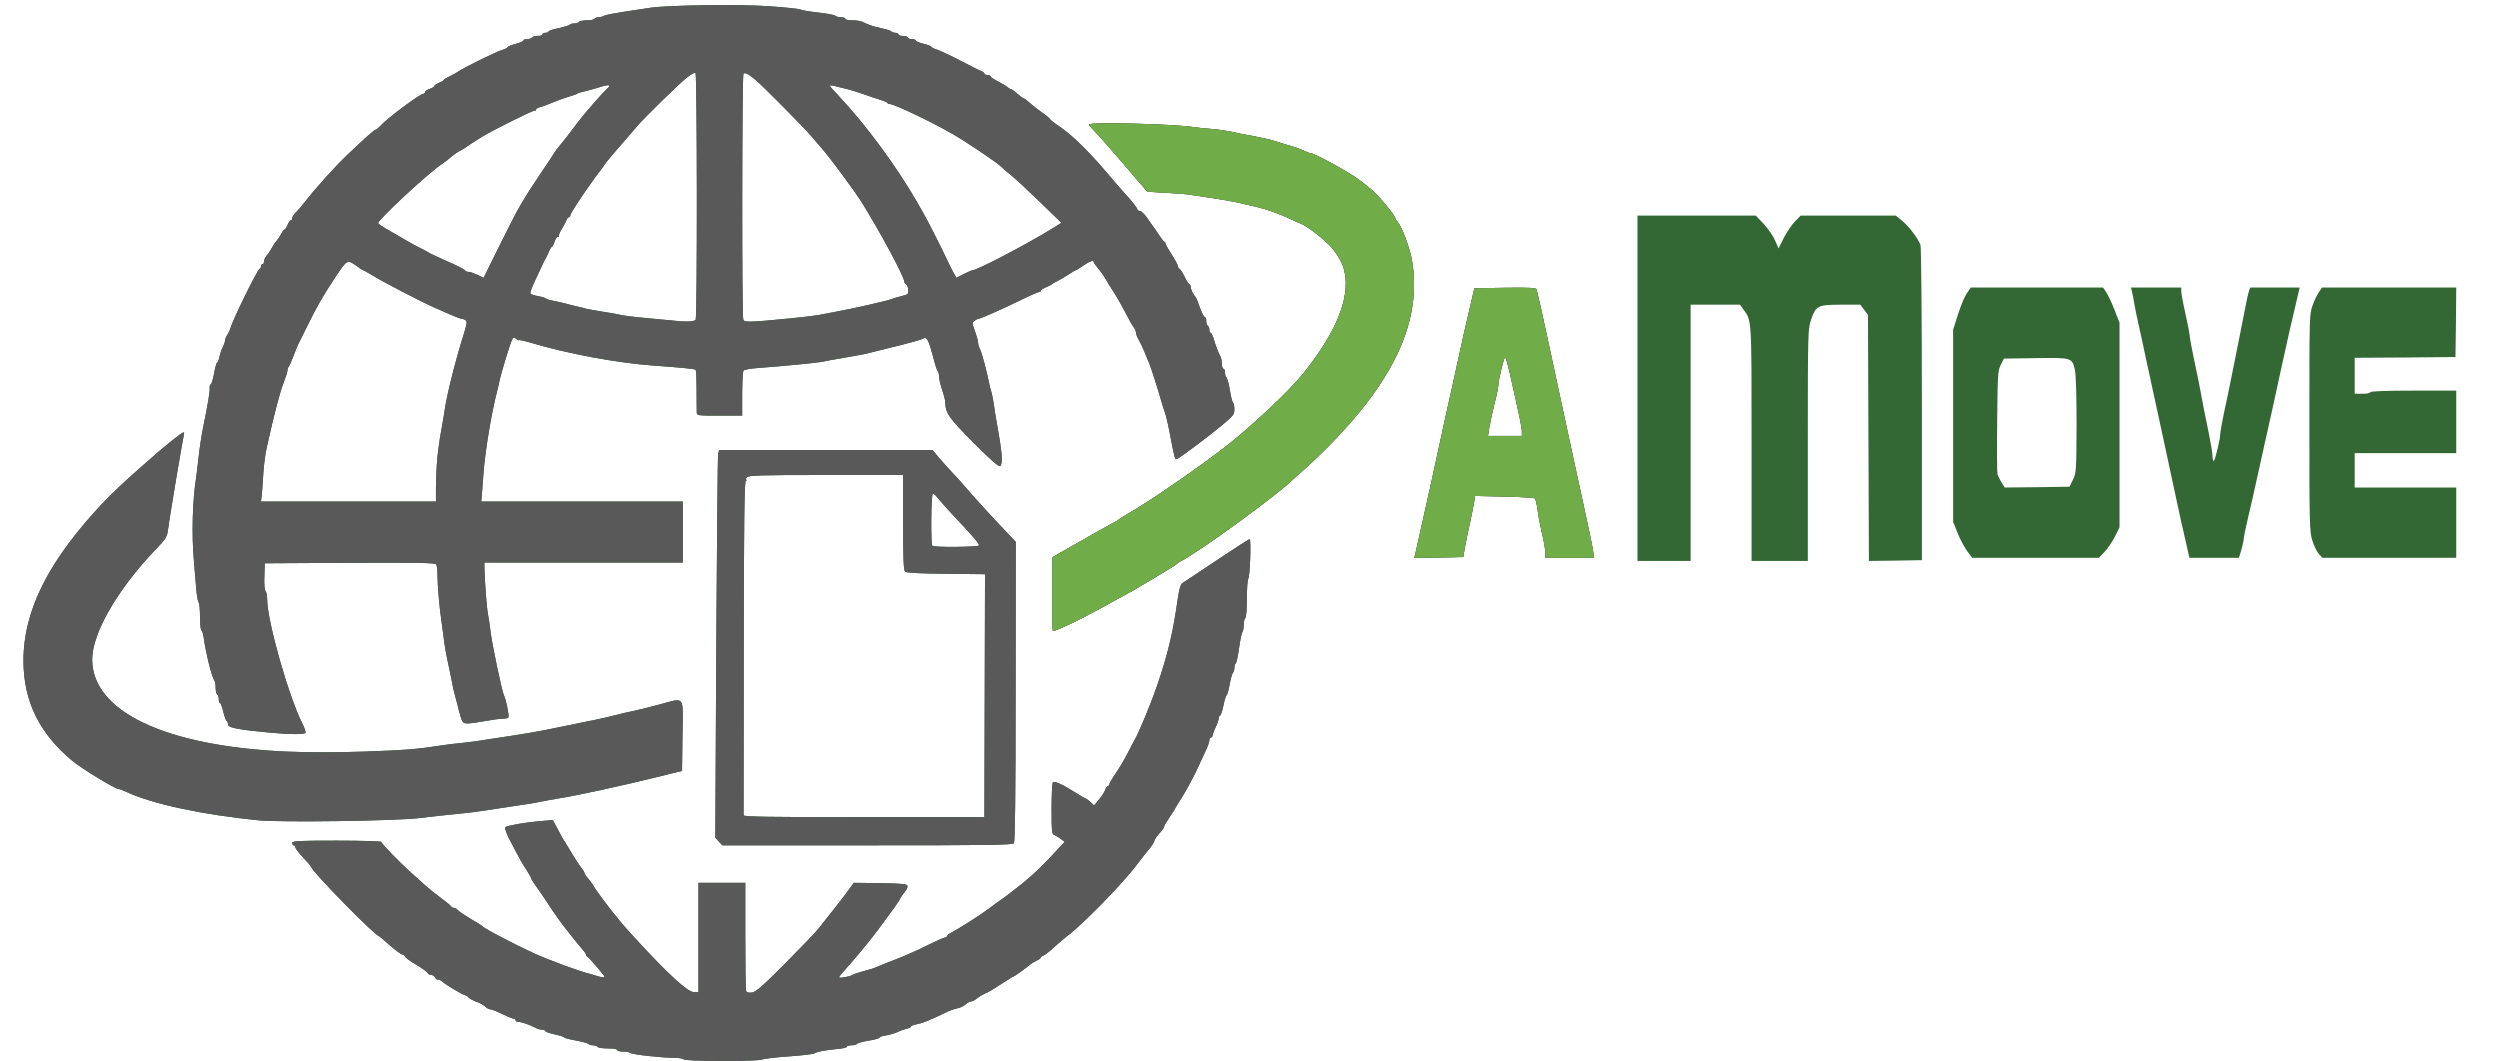 <!DOCTYPE svg PUBLIC "-//W3C//DTD SVG 20010904//EN" "http://www.w3.org/TR/2001/REC-SVG-20010904/DTD/svg10.dtd">
<svg version="1.0" xmlns="http://www.w3.org/2000/svg" width="1600px" height="679px" viewBox="0 0 16000 6790" preserveAspectRatio="xMidYMid meet">
<g id="layer101" fill="#336834" stroke="none">
 <path d="M4375 6780 c-3 -5 -30 -10 -59 -10 -82 0 -270 -21 -281 -31 -5 -5 -26 -9 -47 -9 -21 0 -38 -4 -38 -10 0 -6 -26 -10 -59 -10 -33 0 -63 -4 -66 -10 -3 -5 -17 -10 -30 -10 -13 0 -26 -4 -29 -9 -3 -4 -39 -14 -81 -22 -41 -7 -75 -16 -75 -20 0 -3 -27 -12 -60 -19 -33 -7 -60 -17 -60 -21 0 -5 -9 -9 -21 -9 -11 0 -30 -5 -42 -12 -32 -18 -89 -38 -109 -38 -10 0 -18 -4 -18 -10 0 -5 -6 -10 -12 -10 -7 0 -40 -14 -73 -30 -33 -16 -67 -30 -76 -30 -8 0 -24 -8 -35 -19 -11 -10 -36 -24 -56 -30 -20 -7 -42 -19 -48 -27 -7 -7 -17 -14 -22 -14 -12 0 -128 -69 -146 -87 -7 -7 -20 -13 -28 -13 -8 0 -17 -7 -20 -15 -4 -8 -14 -15 -24 -15 -10 0 -20 -6 -23 -13 -2 -6 -35 -30 -72 -52 -37 -21 -69 -45 -72 -52 -3 -7 -10 -13 -15 -13 -11 0 -56 -34 -114 -87 -20 -18 -38 -33 -40 -33 -23 0 -419 -404 -433 -441 -1 -6 -25 -34 -52 -62 -27 -29 -49 -58 -49 -64 0 -7 -4 -13 -10 -13 -5 0 -10 -7 -10 -15 0 -13 38 -15 285 -15 157 0 285 4 285 8 0 10 115 129 190 196 30 27 72 64 92 83 21 19 66 55 100 80 35 26 65 50 66 55 2 4 9 8 17 8 7 0 18 6 24 14 7 8 44 33 84 57 40 23 74 45 77 49 10 13 205 115 325 170 98 45 310 123 366 134 8 2 21 6 29 9 28 10 60 15 60 9 0 -7 -102 -126 -112 -130 -5 -2 -8 -8 -8 -13 0 -5 -11 -21 -25 -36 -31 -36 -126 -155 -142 -179 -7 -11 -24 -35 -38 -54 -14 -19 -33 -48 -42 -63 -10 -16 -37 -55 -60 -88 -24 -32 -43 -62 -43 -67 0 -4 -16 -32 -35 -62 -20 -30 -47 -77 -61 -105 -14 -27 -29 -57 -34 -65 -21 -35 -42 -91 -37 -96 9 -10 137 -32 224 -39 l81 -7 15 28 c9 16 24 45 34 64 10 19 20 37 23 40 3 3 11 16 19 30 41 70 82 134 96 150 8 9 15 21 15 26 0 5 13 25 30 44 16 19 29 38 30 42 0 7 127 177 140 188 3 3 13 15 21 27 9 12 56 66 105 119 214 233 336 344 376 344 l28 0 0 -350 0 -350 150 0 150 0 0 339 c0 187 2 346 5 353 4 10 16 13 38 10 26 -4 68 -41 212 -186 99 -100 195 -199 212 -221 115 -144 163 -206 193 -248 l34 -47 170 2 c144 3 171 5 174 18 1 9 -5 24 -15 35 -10 11 -24 31 -31 45 -11 22 -51 78 -145 204 -31 42 -114 144 -156 192 -72 81 -91 104 -91 109 0 8 72 -6 85 -15 6 -5 39 -16 73 -25 35 -9 71 -20 80 -25 10 -5 64 -27 122 -49 58 -22 150 -63 205 -91 55 -27 106 -50 113 -50 6 0 12 -4 12 -8 0 -5 12 -15 28 -23 50 -26 186 -113 241 -154 29 -22 63 -47 75 -55 12 -8 40 -28 61 -45 130 -99 186 -150 313 -289 l36 -38 -25 -19 c-13 -10 -32 -21 -41 -25 -16 -5 -18 -22 -18 -169 0 -90 4 -166 9 -169 12 -8 62 15 140 64 34 22 66 40 69 40 3 0 16 10 30 22 l24 23 29 -35 c17 -19 35 -47 41 -62 5 -16 14 -28 19 -28 5 0 9 -5 9 -11 0 -6 13 -29 29 -52 38 -56 65 -102 96 -162 14 -27 29 -57 34 -65 29 -48 108 -239 149 -360 58 -169 93 -309 117 -465 27 -178 25 -173 59 -194 17 -11 116 -77 219 -146 103 -69 191 -125 195 -125 10 0 2 243 -9 254 -5 6 -9 63 -9 127 0 68 -4 120 -10 124 -5 3 -10 23 -10 44 0 20 -4 41 -9 47 -4 5 -14 51 -21 102 -7 51 -17 95 -21 98 -5 3 -9 16 -9 29 0 13 -4 26 -8 29 -5 3 -15 37 -22 76 -7 38 -16 70 -20 70 -3 0 -13 29 -20 65 -7 36 -17 65 -22 65 -4 0 -8 8 -8 18 -1 9 -9 35 -20 57 -11 22 -19 46 -20 53 0 6 -4 12 -10 12 -5 0 -10 8 -10 17 0 9 -9 37 -21 62 -12 25 -30 66 -42 91 -11 25 -24 52 -28 60 -5 8 -20 38 -34 65 -14 28 -39 70 -55 95 -16 25 -33 52 -37 60 -3 8 -22 37 -40 64 -18 26 -33 52 -33 57 0 5 -8 18 -17 28 -32 35 -40 47 -47 67 -3 10 -19 34 -34 51 -15 18 -43 53 -62 79 -43 57 -87 108 -165 192 -101 109 -241 244 -295 283 -19 14 -57 47 -85 72 -27 26 -58 49 -67 53 -10 3 -18 9 -18 13 0 4 -11 13 -25 19 -14 7 -31 16 -38 22 -28 24 -106 80 -111 80 -3 0 -31 17 -63 38 -80 52 -94 61 -122 72 -13 6 -35 19 -49 30 -13 11 -31 20 -39 20 -8 0 -23 9 -34 19 -12 11 -36 22 -55 25 -18 4 -51 15 -71 26 -85 42 -150 69 -185 75 -21 4 -38 11 -38 15 0 5 -14 11 -31 15 -17 4 -42 13 -57 21 -15 7 -46 16 -69 20 -24 3 -43 10 -43 14 0 5 -31 14 -70 20 -38 6 -72 16 -76 21 -3 5 -18 9 -35 9 -16 0 -29 4 -29 9 0 5 -26 12 -57 14 -82 8 -136 18 -149 28 -6 5 -80 14 -165 20 -85 6 -162 15 -171 20 -25 13 -495 12 -503 -1z"/>
 <path d="M4601 5386 l-23 -25 6 -1213 c4 -667 9 -1225 12 -1240 l6 -28 683 0 683 0 46 55 c26 30 64 72 84 93 20 20 51 54 67 74 47 55 181 204 263 289 l73 77 -1 958 c0 680 -4 961 -11 971 -9 11 -182 13 -938 13 l-928 0 -22 -24z m1701 -906 c1 -412 2 -762 2 -777 l1 -28 -249 -3 c-164 -1 -254 -6 -263 -13 -10 -9 -13 -75 -13 -315 l0 -304 -494 0 c-426 0 -495 2 -506 15 -7 8 -9 15 -4 15 5 0 4 4 -3 8 -9 6 -12 264 -13 1067 -1 583 -1 1066 -1 1073 1 9 162 12 771 12 l770 0 2 -750z m-37 -989 c5 -9 -33 -54 -172 -201 -28 -30 -61 -66 -72 -80 -39 -47 -42 -50 -51 -50 -11 0 -14 323 -3 333 10 11 291 8 298 -2z"/>
 <path d="M1655 5250 c-356 -35 -678 -104 -842 -180 -24 -11 -47 -20 -52 -20 -24 0 -236 -129 -301 -183 -210 -176 -309 -380 -310 -637 0 -328 164 -650 525 -1029 85 -89 338 -314 444 -396 58 -44 63 -46 58 -24 -10 45 -95 548 -102 612 -6 43 -14 57 -80 125 -244 255 -405 535 -405 703 1 333 467 554 1242 589 146 6 320 6 503 0 258 -9 344 -16 495 -40 30 -5 87 -12 125 -15 39 -4 111 -13 160 -22 50 -8 133 -20 185 -28 52 -8 140 -23 195 -34 55 -11 159 -32 230 -47 72 -14 164 -34 205 -45 41 -11 95 -23 120 -28 25 -5 98 -23 162 -40 177 -47 159 -70 156 196 l-3 227 -30 7 c-16 4 -75 19 -130 32 -194 49 -524 121 -630 137 -38 6 -90 16 -115 21 -25 6 -90 17 -145 24 -55 8 -140 21 -190 29 -49 8 -139 20 -200 25 -60 6 -171 18 -245 27 -152 18 -887 28 -1025 14z"/>
 <path d="M1730 4689 c-199 -18 -270 -32 -270 -50 0 -10 -4 -20 -9 -24 -5 -3 -15 -30 -22 -60 -7 -30 -16 -55 -21 -55 -4 0 -8 -11 -8 -24 0 -14 -4 -28 -10 -31 -5 -3 -10 -23 -10 -44 0 -20 -4 -41 -8 -46 -16 -19 -55 -175 -69 -278 -3 -20 -9 -40 -14 -43 -5 -3 -9 -42 -9 -88 0 -45 -4 -86 -9 -91 -5 -6 -12 -44 -15 -85 -4 -41 -10 -122 -15 -180 -15 -170 -9 -382 13 -525 2 -11 9 -69 16 -130 6 -60 20 -150 30 -200 30 -146 44 -229 42 -252 -1 -13 2 -23 7 -23 4 0 14 -31 21 -70 7 -38 16 -70 20 -70 4 0 11 -16 14 -35 4 -19 13 -47 21 -62 8 -15 15 -35 15 -43 0 -9 6 -24 14 -35 7 -11 17 -31 21 -45 17 -59 175 -380 187 -380 4 0 8 -7 8 -15 0 -8 5 -15 10 -15 6 0 10 -8 10 -18 0 -10 8 -27 18 -38 9 -10 23 -31 31 -46 8 -15 21 -36 30 -45 9 -10 22 -30 30 -45 8 -16 18 -28 21 -28 4 0 13 -13 20 -30 7 -16 16 -30 21 -30 5 0 9 -6 9 -14 0 -7 11 -25 25 -38 14 -14 39 -43 55 -64 74 -95 194 -228 273 -303 122 -116 173 -161 181 -161 5 0 18 -11 30 -24 43 -48 254 -206 276 -206 5 0 10 -5 10 -11 0 -5 14 -15 30 -20 17 -6 30 -14 30 -19 0 -4 14 -13 30 -20 17 -7 30 -15 30 -19 0 -3 15 -12 33 -20 17 -8 44 -22 58 -32 39 -27 238 -125 282 -139 20 -6 37 -15 37 -19 0 -4 23 -13 50 -20 28 -7 50 -17 50 -22 0 -5 11 -9 24 -9 14 0 28 -5 31 -10 3 -6 19 -10 36 -10 16 0 29 -4 29 -10 0 -5 9 -10 20 -10 11 0 20 -4 20 -8 0 -5 30 -15 66 -22 36 -8 67 -17 70 -22 3 -4 16 -8 29 -8 13 0 27 -4 30 -10 3 -5 26 -10 50 -10 24 0 47 -4 50 -10 3 -5 15 -10 26 -10 10 0 27 -4 37 -10 9 -5 67 -16 127 -25 61 -9 135 -20 165 -25 105 -17 575 -24 765 -10 98 7 186 16 195 20 8 5 60 14 115 20 55 6 104 15 109 20 6 6 23 10 38 10 15 0 28 5 28 10 0 6 20 10 45 10 25 0 53 4 63 9 40 20 70 31 125 42 32 7 60 16 63 21 3 4 14 8 25 8 10 0 19 5 19 10 0 6 14 10 30 10 17 0 30 5 30 10 0 6 11 10 25 10 14 0 25 4 25 9 0 5 23 14 50 21 28 7 50 15 50 19 0 4 17 13 38 19 20 7 89 39 152 72 63 33 123 63 133 66 9 4 17 10 17 15 0 5 9 9 20 9 11 0 20 4 20 9 0 4 21 19 47 32 26 13 54 30 61 37 7 6 17 12 21 12 5 0 24 13 42 30 19 16 37 30 42 30 4 0 20 12 37 28 16 15 52 43 79 62 28 19 50 38 51 42 0 4 24 23 53 42 82 55 187 156 303 292 59 69 116 136 128 148 34 35 76 89 76 98 0 4 7 8 15 8 8 0 28 19 45 42 16 24 33 48 37 53 5 6 22 30 38 55 17 25 33 47 38 48 4 2 7 8 7 12 0 5 18 37 40 71 22 34 40 68 40 76 0 7 4 13 8 13 4 0 19 22 33 50 13 27 27 50 32 50 4 0 7 7 7 15 0 15 19 55 31 65 3 3 11 21 18 40 19 56 35 90 43 90 5 0 8 11 8 24 0 14 4 28 10 31 6 3 10 15 10 26 0 10 4 19 8 19 5 0 14 19 21 43 12 41 25 75 42 109 5 10 9 31 9 48 0 16 5 30 10 30 6 0 10 11 10 24 0 14 4 27 9 31 5 3 15 39 22 80 6 42 16 78 20 81 5 3 9 22 9 43 0 35 -6 42 -87 109 -95 78 -261 202 -280 209 -14 6 -14 6 -49 -177 -9 -47 -20 -94 -24 -105 -4 -11 -12 -36 -18 -55 -31 -108 -76 -249 -87 -275 -8 -16 -21 -50 -31 -75 -10 -25 -26 -58 -36 -75 -10 -16 -18 -38 -18 -47 0 -9 -6 -23 -12 -30 -7 -7 -31 -49 -53 -93 -22 -43 -58 -106 -80 -140 -22 -33 -46 -72 -53 -86 -8 -14 -27 -41 -43 -60 -16 -19 -29 -37 -29 -41 0 -15 -23 -8 -67 22 -24 17 -46 30 -49 30 -3 0 -24 13 -47 28 -23 15 -55 34 -72 42 -16 8 -32 17 -35 21 -3 3 -20 11 -37 18 -18 8 -33 17 -33 22 0 5 -3 8 -7 7 -5 -1 -60 23 -123 54 -139 67 -255 118 -267 118 -5 0 -17 6 -26 13 -16 11 -16 15 3 67 11 30 20 63 20 72 0 10 4 26 9 36 15 29 43 132 66 245 2 10 7 28 11 40 4 12 10 46 15 77 4 30 10 71 14 90 39 215 45 284 27 302 -8 8 -50 -27 -171 -148 -160 -161 -180 -190 -181 -259 0 -11 -9 -47 -20 -79 -11 -33 -20 -71 -20 -86 0 -14 -4 -30 -9 -36 -5 -5 -19 -48 -31 -97 -26 -99 -40 -125 -61 -111 -14 9 -79 27 -234 65 -44 11 -88 22 -97 24 -39 11 -67 16 -178 35 -63 11 -126 22 -140 26 -27 6 -261 28 -405 39 -52 3 -93 11 -97 18 -4 7 -8 74 -8 150 l0 137 -145 0 c-143 0 -145 0 -146 -22 0 -13 -1 -78 -1 -145 0 -68 -3 -125 -6 -127 -9 -5 -96 -14 -267 -26 -234 -17 -550 -75 -797 -149 -38 -11 -68 -17 -68 -14 0 3 -7 0 -16 -8 -13 -10 -17 -10 -25 2 -12 20 -69 205 -84 274 -3 17 -10 46 -15 65 -34 130 -75 378 -85 510 -3 41 -8 101 -10 133 l-5 57 645 0 645 0 0 195 0 195 -635 0 -635 0 1 53 c2 76 15 248 22 277 3 14 11 65 17 115 11 88 74 387 86 407 11 18 34 130 28 139 -3 5 -20 9 -39 9 -18 0 -69 7 -112 15 -43 8 -92 15 -110 15 -33 0 -36 -5 -58 -90 -3 -14 -12 -49 -20 -77 -8 -29 -17 -67 -20 -85 -3 -18 -15 -76 -26 -128 -12 -52 -25 -126 -29 -165 -5 -38 -11 -86 -14 -105 -12 -73 -26 -232 -26 -292 0 -35 -4 -69 -8 -76 -7 -10 -124 -12 -553 -10 l-544 3 -3 84 c-2 49 1 88 8 95 5 5 10 29 10 52 0 138 137 620 225 794 14 28 23 55 20 60 -7 11 -101 11 -225 -1z m1060 -1561 c0 -88 7 -201 16 -258 3 -19 7 -51 10 -70 3 -19 9 -55 14 -80 5 -25 11 -65 15 -90 13 -96 69 -321 122 -488 22 -71 24 -85 12 -93 -8 -5 -19 -9 -25 -9 -7 0 -38 -12 -70 -26 -33 -14 -75 -33 -94 -41 -100 -44 -346 -172 -422 -220 -21 -12 -40 -23 -43 -23 -2 0 -25 -14 -49 -32 -55 -38 -54 -39 -141 93 -72 110 -105 168 -165 289 -23 47 -48 96 -55 111 -8 14 -24 52 -36 85 -12 32 -25 63 -30 69 -5 5 -9 16 -9 25 0 9 -11 44 -24 77 -22 53 -61 201 -109 418 -9 39 -19 115 -22 170 -3 55 -8 117 -10 138 l-5 37 560 0 560 0 0 -82z m1662 -1081 c11 -17 10 -1574 -1 -1581 -5 -4 -31 11 -58 33 -52 42 -272 257 -313 306 -14 17 -59 69 -100 116 -41 46 -85 98 -97 114 -11 17 -43 59 -70 95 -76 104 -163 235 -163 248 0 7 -4 12 -9 12 -5 0 -11 8 -15 18 -3 9 -17 35 -30 57 -14 21 -22 43 -19 49 3 5 1 6 -5 2 -6 -3 -15 8 -22 29 -6 19 -15 35 -18 35 -4 0 -13 15 -20 33 -7 17 -18 39 -23 47 -5 8 -13 25 -18 36 -5 12 -26 56 -46 98 -20 42 -34 80 -30 85 3 5 24 12 48 16 23 4 47 11 52 16 10 7 21 10 93 24 15 3 45 11 67 17 22 5 48 12 58 14 10 2 28 6 39 10 11 3 59 12 106 19 48 7 98 16 112 20 14 4 90 14 170 21 80 7 156 15 170 16 69 9 134 7 142 -5z m623 -11 c77 -8 151 -17 165 -20 14 -3 66 -13 115 -22 96 -17 330 -70 355 -81 8 -4 35 -12 60 -18 41 -10 45 -13 43 -39 -1 -16 -7 -32 -13 -36 -7 -4 -12 -11 -12 -16 -1 -33 -151 -313 -273 -509 -47 -75 -202 -284 -252 -341 -15 -17 -48 -56 -73 -85 -41 -49 -312 -323 -356 -359 -46 -38 -68 -49 -76 -37 -9 15 -11 1548 -1 1572 7 19 31 19 318 -9z m-1768 -681 c47 -84 73 -125 152 -243 42 -62 81 -121 86 -130 6 -9 12 -19 15 -22 3 -3 32 -39 64 -80 31 -41 69 -91 84 -110 44 -57 156 -184 177 -202 32 -26 13 -30 -51 -9 -32 10 -75 22 -94 26 -19 4 -39 10 -45 14 -5 4 -30 13 -55 20 -25 7 -56 18 -70 24 -14 6 -27 11 -30 12 -3 1 -18 7 -33 13 -15 7 -39 15 -52 18 -14 3 -25 11 -25 17 0 6 -3 8 -6 4 -6 -5 -274 128 -340 169 -63 39 -99 63 -109 71 -5 4 -22 14 -36 21 -15 8 -37 24 -50 35 -13 12 -44 36 -68 52 -87 59 -401 351 -401 373 0 4 26 22 58 40 31 18 84 48 117 68 33 19 78 44 100 54 22 11 47 24 55 30 8 5 47 23 85 40 104 46 140 64 143 73 2 4 11 7 21 7 10 0 35 9 57 19 l39 19 92 -186 c51 -103 105 -209 120 -237z m2916 375 c30 0 353 -169 516 -270 l54 -34 -134 -130 c-74 -72 -157 -149 -184 -171 -28 -22 -57 -47 -65 -56 -25 -26 -229 -164 -320 -215 -132 -76 -360 -184 -390 -187 -11 -1 -20 -4 -20 -8 0 -3 -19 -12 -42 -19 -24 -7 -72 -23 -108 -36 -36 -13 -83 -28 -105 -33 -22 -5 -57 -14 -77 -19 -21 -6 -38 -7 -38 -4 0 3 26 33 58 66 177 189 368 448 504 684 14 26 33 58 41 72 27 47 122 235 147 290 14 30 33 69 43 86 l18 32 47 -24 c26 -13 51 -24 55 -24z"/>
 <path d="M6738 4037 c-2 -6 -4 -115 -3 -242 l1 -229 54 -31 c198 -113 336 -191 345 -194 5 -2 17 -9 25 -16 8 -7 38 -25 65 -41 113 -62 457 -299 622 -428 171 -135 400 -350 490 -461 230 -285 319 -523 257 -695 -10 -28 -39 -77 -64 -107 -44 -54 -159 -144 -210 -164 -14 -5 -43 -18 -65 -29 -65 -31 -152 -62 -213 -76 -31 -7 -86 -19 -122 -28 -36 -8 -117 -22 -180 -31 -63 -9 -126 -19 -140 -21 -14 -2 -77 -7 -141 -10 l-116 -7 -147 -171 c-80 -94 -164 -189 -186 -211 -22 -22 -40 -43 -40 -48 0 -17 539 -4 675 17 16 3 64 8 105 11 41 3 95 11 120 16 25 5 56 12 70 15 14 3 59 11 100 19 42 8 96 20 120 28 25 9 70 22 101 31 31 9 69 23 85 31 16 8 34 15 41 15 22 0 227 111 297 161 39 27 90 68 114 91 47 46 132 151 132 164 0 4 7 15 14 23 28 31 77 163 92 244 67 382 -107 766 -546 1206 -42 42 -96 93 -120 115 -25 21 -72 63 -106 95 -122 113 -587 450 -704 511 -14 7 -27 16 -30 20 -3 4 -30 22 -60 39 -30 18 -95 57 -145 87 -49 30 -103 61 -120 69 -16 9 -57 31 -90 49 -166 94 -373 195 -377 183z"/>
 <path d="M10480 2485 l0 -1105 379 0 378 0 51 53 c27 30 60 77 72 105 l23 52 33 -67 c19 -37 51 -84 71 -105 l37 -38 304 0 305 0 43 35 c43 36 98 109 115 152 5 13 9 463 9 1021 l0 997 -170 3 -169 2 -3 -787 -3 -788 -24 -32 -25 -33 -125 0 c-149 1 -159 6 -190 96 -20 57 -21 77 -21 801 l0 743 -180 0 -180 0 0 -750 c0 -812 2 -787 -54 -862 l-20 -28 -158 0 -158 0 0 820 0 820 -170 0 -170 0 0 -1105z"/>
 <path d="M9065 3513 c52 -233 67 -301 89 -398 13 -60 36 -166 51 -235 15 -69 37 -172 50 -230 13 -58 36 -159 50 -225 61 -280 76 -346 103 -460 l28 -120 197 -3 c153 -2 198 0 201 10 5 16 47 202 81 363 25 119 48 226 100 465 15 69 38 177 52 240 14 63 35 165 49 225 58 266 74 343 80 383 l6 42 -156 0 -156 0 0 -34 c0 -19 -9 -72 -20 -118 -11 -46 -25 -114 -29 -152 -5 -38 -13 -72 -18 -76 -4 -4 -92 -10 -195 -12 l-188 -4 -5 36 c-3 19 -16 85 -29 145 -14 61 -28 133 -33 160 l-8 50 -156 3 -157 2 13 -57z m675 -750 c0 -26 -10 -75 -76 -369 -14 -63 -29 -112 -32 -109 -9 9 -41 145 -42 175 0 14 -11 69 -25 122 -13 53 -28 122 -33 152 l-9 56 109 0 108 0 0 -27z"/>
 <path d="M12587 3523 c-18 -27 -46 -78 -60 -116 l-27 -67 0 -615 0 -615 31 -97 c17 -54 42 -115 56 -135 l26 -38 423 0 423 0 20 29 c11 16 35 66 53 112 l33 84 0 655 0 655 -30 60 c-16 32 -46 76 -66 97 l-36 38 -406 0 -405 0 -35 -47z m680 -453 c21 -43 22 -56 23 -353 0 -193 -4 -325 -11 -352 -19 -76 -19 -76 -250 -73 l-204 3 -20 40 c-19 37 -20 63 -23 360 -2 176 -1 329 2 340 3 11 15 35 26 53 l20 32 207 -2 208 -3 22 -45z"/>
 <path d="M13987 3458 c-15 -62 -38 -167 -52 -233 -46 -216 -77 -358 -100 -465 -22 -99 -42 -195 -102 -470 -13 -63 -33 -155 -44 -203 -11 -48 -24 -111 -29 -140 -4 -29 -11 -64 -15 -79 l-7 -28 161 0 161 0 0 24 c0 13 11 74 25 135 14 62 27 129 29 150 2 21 13 80 24 132 11 52 27 130 36 174 25 136 37 196 62 316 13 63 24 130 24 147 0 18 3 32 8 32 8 0 42 -142 42 -175 0 -11 11 -72 24 -135 14 -63 37 -173 51 -245 14 -71 37 -184 50 -250 13 -66 32 -162 42 -213 10 -51 22 -93 26 -92 4 0 76 0 161 0 l154 0 -23 98 c-25 104 -59 253 -101 447 -32 149 -64 295 -98 445 -14 63 -37 169 -52 235 -14 66 -39 175 -55 242 -16 67 -29 131 -29 141 0 10 -7 42 -15 70 l-16 52 -158 0 -159 0 -25 -112z"/>
 <path d="M14841 3546 c-12 -13 -31 -52 -42 -86 -18 -59 -19 -98 -19 -756 0 -684 0 -694 21 -751 12 -32 30 -70 41 -85 l19 -28 430 0 429 0 -2 223 -3 222 -322 3 -323 2 0 115 0 115 50 0 c28 0 50 -4 50 -10 0 -6 98 -10 275 -10 l275 0 0 200 0 200 -325 0 -325 0 0 110 0 110 325 0 325 0 0 225 0 225 -428 0 -429 0 -22 -24z"/>
 </g>
<g id="layer102" fill="#595959" stroke="none">
 <path d="M4375 6780 c-3 -5 -30 -10 -59 -10 -82 0 -270 -21 -281 -31 -5 -5 -26 -9 -47 -9 -21 0 -38 -4 -38 -10 0 -6 -26 -10 -59 -10 -33 0 -63 -4 -66 -10 -3 -5 -17 -10 -30 -10 -13 0 -26 -4 -29 -9 -3 -4 -39 -14 -81 -22 -41 -7 -75 -16 -75 -20 0 -3 -27 -12 -60 -19 -33 -7 -60 -17 -60 -21 0 -5 -9 -9 -21 -9 -11 0 -30 -5 -42 -12 -32 -18 -89 -38 -109 -38 -10 0 -18 -4 -18 -10 0 -5 -6 -10 -12 -10 -7 0 -40 -14 -73 -30 -33 -16 -67 -30 -76 -30 -8 0 -24 -8 -35 -19 -11 -10 -36 -24 -56 -30 -20 -7 -42 -19 -48 -27 -7 -7 -17 -14 -22 -14 -12 0 -128 -69 -146 -87 -7 -7 -20 -13 -28 -13 -8 0 -17 -7 -20 -15 -4 -8 -14 -15 -24 -15 -10 0 -20 -6 -23 -13 -2 -6 -35 -30 -72 -52 -37 -21 -69 -45 -72 -52 -3 -7 -10 -13 -15 -13 -11 0 -56 -34 -114 -87 -20 -18 -38 -33 -40 -33 -23 0 -419 -404 -433 -441 -1 -6 -25 -34 -52 -62 -27 -29 -49 -58 -49 -64 0 -7 -4 -13 -10 -13 -5 0 -10 -7 -10 -15 0 -13 38 -15 285 -15 157 0 285 4 285 8 0 10 115 129 190 196 30 27 72 64 92 83 21 19 66 55 100 80 35 26 65 50 66 55 2 4 9 8 17 8 7 0 18 6 24 14 7 8 44 33 84 57 40 23 74 45 77 49 10 13 205 115 325 170 98 45 310 123 366 134 8 2 21 6 29 9 28 10 60 15 60 9 0 -7 -102 -126 -112 -130 -5 -2 -8 -8 -8 -13 0 -5 -11 -21 -25 -36 -31 -36 -126 -155 -142 -179 -7 -11 -24 -35 -38 -54 -14 -19 -33 -48 -42 -63 -10 -16 -37 -55 -60 -88 -24 -32 -43 -62 -43 -67 0 -4 -16 -32 -35 -62 -20 -30 -47 -77 -61 -105 -14 -27 -29 -57 -34 -65 -21 -35 -42 -91 -37 -96 9 -10 137 -32 224 -39 l81 -7 15 28 c9 16 24 45 34 64 10 19 20 37 23 40 3 3 11 16 19 30 41 70 82 134 96 150 8 9 15 21 15 26 0 5 13 25 30 44 16 19 29 38 30 42 0 7 127 177 140 188 3 3 13 15 21 27 9 12 56 66 105 119 214 233 336 344 376 344 l28 0 0 -350 0 -350 150 0 150 0 0 339 c0 187 2 346 5 353 4 10 16 13 38 10 26 -4 68 -41 212 -186 99 -100 195 -199 212 -221 115 -144 163 -206 193 -248 l34 -47 170 2 c144 3 171 5 174 18 1 9 -5 24 -15 35 -10 11 -24 31 -31 45 -11 22 -51 78 -145 204 -31 42 -114 144 -156 192 -72 81 -91 104 -91 109 0 8 72 -6 85 -15 6 -5 39 -16 73 -25 35 -9 71 -20 80 -25 10 -5 64 -27 122 -49 58 -22 150 -63 205 -91 55 -27 106 -50 113 -50 6 0 12 -4 12 -8 0 -5 12 -15 28 -23 50 -26 186 -113 241 -154 29 -22 63 -47 75 -55 12 -8 40 -28 61 -45 130 -99 186 -150 313 -289 l36 -38 -25 -19 c-13 -10 -32 -21 -41 -25 -16 -5 -18 -22 -18 -169 0 -90 4 -166 9 -169 12 -8 62 15 140 64 34 22 66 40 69 40 3 0 16 10 30 22 l24 23 29 -35 c17 -19 35 -47 41 -62 5 -16 14 -28 19 -28 5 0 9 -5 9 -11 0 -6 13 -29 29 -52 38 -56 65 -102 96 -162 14 -27 29 -57 34 -65 29 -48 108 -239 149 -360 58 -169 93 -309 117 -465 27 -178 25 -173 59 -194 17 -11 116 -77 219 -146 103 -69 191 -125 195 -125 10 0 2 243 -9 254 -5 6 -9 63 -9 127 0 68 -4 120 -10 124 -5 3 -10 23 -10 44 0 20 -4 41 -9 47 -4 5 -14 51 -21 102 -7 51 -17 95 -21 98 -5 3 -9 16 -9 29 0 13 -4 26 -8 29 -5 3 -15 37 -22 76 -7 38 -16 70 -20 70 -3 0 -13 29 -20 65 -7 36 -17 65 -22 65 -4 0 -8 8 -8 18 -1 9 -9 35 -20 57 -11 22 -19 46 -20 53 0 6 -4 12 -10 12 -5 0 -10 8 -10 17 0 9 -9 37 -21 62 -12 25 -30 66 -42 91 -11 25 -24 52 -28 60 -5 8 -20 38 -34 65 -14 28 -39 70 -55 95 -16 25 -33 52 -37 60 -3 8 -22 37 -40 64 -18 26 -33 52 -33 57 0 5 -8 18 -17 28 -32 35 -40 47 -47 67 -3 10 -19 34 -34 51 -15 18 -43 53 -62 79 -43 57 -87 108 -165 192 -101 109 -241 244 -295 283 -19 14 -57 47 -85 72 -27 26 -58 49 -67 53 -10 3 -18 9 -18 13 0 4 -11 13 -25 19 -14 7 -31 16 -38 22 -28 24 -106 80 -111 80 -3 0 -31 17 -63 38 -80 52 -94 61 -122 72 -13 6 -35 19 -49 30 -13 11 -31 20 -39 20 -8 0 -23 9 -34 19 -12 11 -36 22 -55 25 -18 4 -51 15 -71 26 -85 42 -150 69 -185 75 -21 4 -38 11 -38 15 0 5 -14 11 -31 15 -17 4 -42 13 -57 21 -15 7 -46 16 -69 20 -24 3 -43 10 -43 14 0 5 -31 14 -70 20 -38 6 -72 16 -76 21 -3 5 -18 9 -35 9 -16 0 -29 4 -29 9 0 5 -26 12 -57 14 -82 8 -136 18 -149 28 -6 5 -80 14 -165 20 -85 6 -162 15 -171 20 -25 13 -495 12 -503 -1z"/>
 <path d="M4601 5386 l-23 -25 6 -1213 c4 -667 9 -1225 12 -1240 l6 -28 683 0 683 0 46 55 c26 30 64 72 84 93 20 20 51 54 67 74 47 55 181 204 263 289 l73 77 -1 958 c0 680 -4 961 -11 971 -9 11 -182 13 -938 13 l-928 0 -22 -24z m1701 -906 c1 -412 2 -762 2 -777 l1 -28 -249 -3 c-164 -1 -254 -6 -263 -13 -10 -9 -13 -75 -13 -315 l0 -304 -494 0 c-426 0 -495 2 -506 15 -7 8 -9 15 -4 15 5 0 4 4 -3 8 -9 6 -12 264 -13 1067 -1 583 -1 1066 -1 1073 1 9 162 12 771 12 l770 0 2 -750z m-37 -989 c5 -9 -33 -54 -172 -201 -28 -30 -61 -66 -72 -80 -39 -47 -42 -50 -51 -50 -11 0 -14 323 -3 333 10 11 291 8 298 -2z"/>
 <path d="M1655 5250 c-356 -35 -678 -104 -842 -180 -24 -11 -47 -20 -52 -20 -24 0 -236 -129 -301 -183 -210 -176 -309 -380 -310 -637 0 -328 164 -650 525 -1029 85 -89 338 -314 444 -396 58 -44 63 -46 58 -24 -10 45 -95 548 -102 612 -6 43 -14 57 -80 125 -244 255 -405 535 -405 703 1 333 467 554 1242 589 146 6 320 6 503 0 258 -9 344 -16 495 -40 30 -5 87 -12 125 -15 39 -4 111 -13 160 -22 50 -8 133 -20 185 -28 52 -8 140 -23 195 -34 55 -11 159 -32 230 -47 72 -14 164 -34 205 -45 41 -11 95 -23 120 -28 25 -5 98 -23 162 -40 177 -47 159 -70 156 196 l-3 227 -30 7 c-16 4 -75 19 -130 32 -194 49 -524 121 -630 137 -38 6 -90 16 -115 21 -25 6 -90 17 -145 24 -55 8 -140 21 -190 29 -49 8 -139 20 -200 25 -60 6 -171 18 -245 27 -152 18 -887 28 -1025 14z"/>
 <path d="M1730 4689 c-199 -18 -270 -32 -270 -50 0 -10 -4 -20 -9 -24 -5 -3 -15 -30 -22 -60 -7 -30 -16 -55 -21 -55 -4 0 -8 -11 -8 -24 0 -14 -4 -28 -10 -31 -5 -3 -10 -23 -10 -44 0 -20 -4 -41 -8 -46 -16 -19 -55 -175 -69 -278 -3 -20 -9 -40 -14 -43 -5 -3 -9 -42 -9 -88 0 -45 -4 -86 -9 -91 -5 -6 -12 -44 -15 -85 -4 -41 -10 -122 -15 -180 -15 -170 -9 -382 13 -525 2 -11 9 -69 16 -130 6 -60 20 -150 30 -200 30 -146 44 -229 42 -252 -1 -13 2 -23 7 -23 4 0 14 -31 21 -70 7 -38 16 -70 20 -70 4 0 11 -16 14 -35 4 -19 13 -47 21 -62 8 -15 15 -35 15 -43 0 -9 6 -24 14 -35 7 -11 17 -31 21 -45 17 -59 175 -380 187 -380 4 0 8 -7 8 -15 0 -8 5 -15 10 -15 6 0 10 -8 10 -18 0 -10 8 -27 18 -38 9 -10 23 -31 31 -46 8 -15 21 -36 30 -45 9 -10 22 -30 30 -45 8 -16 18 -28 21 -28 4 0 13 -13 20 -30 7 -16 16 -30 21 -30 5 0 9 -6 9 -14 0 -7 11 -25 25 -38 14 -14 39 -43 55 -64 74 -95 194 -228 273 -303 122 -116 173 -161 181 -161 5 0 18 -11 30 -24 43 -48 254 -206 276 -206 5 0 10 -5 10 -11 0 -5 14 -15 30 -20 17 -6 30 -14 30 -19 0 -4 14 -13 30 -20 17 -7 30 -15 30 -19 0 -3 15 -12 33 -20 17 -8 44 -22 58 -32 39 -27 238 -125 282 -139 20 -6 37 -15 37 -19 0 -4 23 -13 50 -20 28 -7 50 -17 50 -22 0 -5 11 -9 24 -9 14 0 28 -5 31 -10 3 -6 19 -10 36 -10 16 0 29 -4 29 -10 0 -5 9 -10 20 -10 11 0 20 -4 20 -8 0 -5 30 -15 66 -22 36 -8 67 -17 70 -22 3 -4 16 -8 29 -8 13 0 27 -4 30 -10 3 -5 26 -10 50 -10 24 0 47 -4 50 -10 3 -5 15 -10 26 -10 10 0 27 -4 37 -10 9 -5 67 -16 127 -25 61 -9 135 -20 165 -25 105 -17 575 -24 765 -10 98 7 186 16 195 20 8 5 60 14 115 20 55 6 104 15 109 20 6 6 23 10 38 10 15 0 28 5 28 10 0 6 20 10 45 10 25 0 53 4 63 9 40 20 70 31 125 42 32 7 60 16 63 21 3 4 14 8 25 8 10 0 19 5 19 10 0 6 14 10 30 10 17 0 30 5 30 10 0 6 11 10 25 10 14 0 25 4 25 9 0 5 23 14 50 21 28 7 50 15 50 19 0 4 17 13 38 19 20 7 89 39 152 72 63 33 123 63 133 66 9 4 17 10 17 15 0 5 9 9 20 9 11 0 20 4 20 9 0 4 21 19 47 32 26 13 54 30 61 37 7 6 17 12 21 12 5 0 24 13 42 30 19 16 37 30 42 30 4 0 20 12 37 28 16 15 52 43 79 62 28 19 50 38 51 42 0 4 24 23 53 42 82 55 187 156 303 292 59 69 116 136 128 148 34 35 76 89 76 98 0 4 7 8 15 8 8 0 28 19 45 42 16 24 33 48 37 53 5 6 22 30 38 55 17 25 33 47 38 48 4 2 7 8 7 12 0 5 18 37 40 71 22 34 40 68 40 76 0 7 4 13 8 13 4 0 19 22 33 50 13 27 27 50 32 50 4 0 7 7 7 15 0 15 19 55 31 65 3 3 11 21 18 40 19 56 35 90 43 90 5 0 8 11 8 24 0 14 4 28 10 31 6 3 10 15 10 26 0 10 4 19 8 19 5 0 14 19 21 43 12 41 25 75 42 109 5 10 9 31 9 48 0 16 5 30 10 30 6 0 10 11 10 24 0 14 4 27 9 31 5 3 15 39 22 80 6 42 16 78 20 81 5 3 9 22 9 43 0 35 -6 42 -87 109 -95 78 -261 202 -280 209 -14 6 -14 6 -49 -177 -9 -47 -20 -94 -24 -105 -4 -11 -12 -36 -18 -55 -31 -108 -76 -249 -87 -275 -8 -16 -21 -50 -31 -75 -10 -25 -26 -58 -36 -75 -10 -16 -18 -38 -18 -47 0 -9 -6 -23 -12 -30 -7 -7 -31 -49 -53 -93 -22 -43 -58 -106 -80 -140 -22 -33 -46 -72 -53 -86 -8 -14 -27 -41 -43 -60 -16 -19 -29 -37 -29 -41 0 -15 -23 -8 -67 22 -24 17 -46 30 -49 30 -3 0 -24 13 -47 28 -23 15 -55 34 -72 42 -16 8 -32 17 -35 21 -3 3 -20 11 -37 18 -18 8 -33 17 -33 22 0 5 -3 8 -7 7 -5 -1 -60 23 -123 54 -139 67 -255 118 -267 118 -5 0 -17 6 -26 13 -16 11 -16 15 3 67 11 30 20 63 20 72 0 10 4 26 9 36 15 29 43 132 66 245 2 10 7 28 11 40 4 12 10 46 15 77 4 30 10 71 14 90 39 215 45 284 27 302 -8 8 -50 -27 -171 -148 -160 -161 -180 -190 -181 -259 0 -11 -9 -47 -20 -79 -11 -33 -20 -71 -20 -86 0 -14 -4 -30 -9 -36 -5 -5 -19 -48 -31 -97 -26 -99 -40 -125 -61 -111 -14 9 -79 27 -234 65 -44 11 -88 22 -97 24 -39 11 -67 16 -178 35 -63 11 -126 22 -140 26 -27 6 -261 28 -405 39 -52 3 -93 11 -97 18 -4 7 -8 74 -8 150 l0 137 -145 0 c-143 0 -145 0 -146 -22 0 -13 -1 -78 -1 -145 0 -68 -3 -125 -6 -127 -9 -5 -96 -14 -267 -26 -234 -17 -550 -75 -797 -149 -38 -11 -68 -17 -68 -14 0 3 -7 0 -16 -8 -13 -10 -17 -10 -25 2 -12 20 -69 205 -84 274 -3 17 -10 46 -15 65 -34 130 -75 378 -85 510 -3 41 -8 101 -10 133 l-5 57 645 0 645 0 0 195 0 195 -635 0 -635 0 1 53 c2 76 15 248 22 277 3 14 11 65 17 115 11 88 74 387 86 407 11 18 34 130 28 139 -3 5 -20 9 -39 9 -18 0 -69 7 -112 15 -43 8 -92 15 -110 15 -33 0 -36 -5 -58 -90 -3 -14 -12 -49 -20 -77 -8 -29 -17 -67 -20 -85 -3 -18 -15 -76 -26 -128 -12 -52 -25 -126 -29 -165 -5 -38 -11 -86 -14 -105 -12 -73 -26 -232 -26 -292 0 -35 -4 -69 -8 -76 -7 -10 -124 -12 -553 -10 l-544 3 -3 84 c-2 49 1 88 8 95 5 5 10 29 10 52 0 138 137 620 225 794 14 28 23 55 20 60 -7 11 -101 11 -225 -1z m1060 -1561 c0 -88 7 -201 16 -258 3 -19 7 -51 10 -70 3 -19 9 -55 14 -80 5 -25 11 -65 15 -90 13 -96 69 -321 122 -488 22 -71 24 -85 12 -93 -8 -5 -19 -9 -25 -9 -7 0 -38 -12 -70 -26 -33 -14 -75 -33 -94 -41 -100 -44 -346 -172 -422 -220 -21 -12 -40 -23 -43 -23 -2 0 -25 -14 -49 -32 -55 -38 -54 -39 -141 93 -72 110 -105 168 -165 289 -23 47 -48 96 -55 111 -8 14 -24 52 -36 85 -12 32 -25 63 -30 69 -5 5 -9 16 -9 25 0 9 -11 44 -24 77 -22 53 -61 201 -109 418 -9 39 -19 115 -22 170 -3 55 -8 117 -10 138 l-5 37 560 0 560 0 0 -82z m1662 -1081 c11 -17 10 -1574 -1 -1581 -5 -4 -31 11 -58 33 -52 42 -272 257 -313 306 -14 17 -59 69 -100 116 -41 46 -85 98 -97 114 -11 17 -43 59 -70 95 -76 104 -163 235 -163 248 0 7 -4 12 -9 12 -5 0 -11 8 -15 18 -3 9 -17 35 -30 57 -14 21 -22 43 -19 49 3 5 1 6 -5 2 -6 -3 -15 8 -22 29 -6 19 -15 35 -18 35 -4 0 -13 15 -20 33 -7 17 -18 39 -23 47 -5 8 -13 25 -18 36 -5 12 -26 56 -46 98 -20 42 -34 80 -30 85 3 5 24 12 48 16 23 4 47 11 52 16 10 7 21 10 93 24 15 3 45 11 67 17 22 5 48 12 58 14 10 2 28 6 39 10 11 3 59 12 106 19 48 7 98 16 112 20 14 4 90 14 170 21 80 7 156 15 170 16 69 9 134 7 142 -5z m623 -11 c77 -8 151 -17 165 -20 14 -3 66 -13 115 -22 96 -17 330 -70 355 -81 8 -4 35 -12 60 -18 41 -10 45 -13 43 -39 -1 -16 -7 -32 -13 -36 -7 -4 -12 -11 -12 -16 -1 -33 -151 -313 -273 -509 -47 -75 -202 -284 -252 -341 -15 -17 -48 -56 -73 -85 -41 -49 -312 -323 -356 -359 -46 -38 -68 -49 -76 -37 -9 15 -11 1548 -1 1572 7 19 31 19 318 -9z m-1768 -681 c47 -84 73 -125 152 -243 42 -62 81 -121 86 -130 6 -9 12 -19 15 -22 3 -3 32 -39 64 -80 31 -41 69 -91 84 -110 44 -57 156 -184 177 -202 32 -26 13 -30 -51 -9 -32 10 -75 22 -94 26 -19 4 -39 10 -45 14 -5 4 -30 13 -55 20 -25 7 -56 18 -70 24 -14 6 -27 11 -30 12 -3 1 -18 7 -33 13 -15 7 -39 15 -52 18 -14 3 -25 11 -25 17 0 6 -3 8 -6 4 -6 -5 -274 128 -340 169 -63 39 -99 63 -109 71 -5 4 -22 14 -36 21 -15 8 -37 24 -50 35 -13 12 -44 36 -68 52 -87 59 -401 351 -401 373 0 4 26 22 58 40 31 18 84 48 117 68 33 19 78 44 100 54 22 11 47 24 55 30 8 5 47 23 85 40 104 46 140 64 143 73 2 4 11 7 21 7 10 0 35 9 57 19 l39 19 92 -186 c51 -103 105 -209 120 -237z m2916 375 c30 0 353 -169 516 -270 l54 -34 -134 -130 c-74 -72 -157 -149 -184 -171 -28 -22 -57 -47 -65 -56 -25 -26 -229 -164 -320 -215 -132 -76 -360 -184 -390 -187 -11 -1 -20 -4 -20 -8 0 -3 -19 -12 -42 -19 -24 -7 -72 -23 -108 -36 -36 -13 -83 -28 -105 -33 -22 -5 -57 -14 -77 -19 -21 -6 -38 -7 -38 -4 0 3 26 33 58 66 177 189 368 448 504 684 14 26 33 58 41 72 27 47 122 235 147 290 14 30 33 69 43 86 l18 32 47 -24 c26 -13 51 -24 55 -24z"/>
 <path d="M6738 4037 c-2 -6 -4 -115 -3 -242 l1 -229 54 -31 c198 -113 336 -191 345 -194 5 -2 17 -9 25 -16 8 -7 38 -25 65 -41 113 -62 457 -299 622 -428 171 -135 400 -350 490 -461 230 -285 319 -523 257 -695 -10 -28 -39 -77 -64 -107 -44 -54 -159 -144 -210 -164 -14 -5 -43 -18 -65 -29 -65 -31 -152 -62 -213 -76 -31 -7 -86 -19 -122 -28 -36 -8 -117 -22 -180 -31 -63 -9 -126 -19 -140 -21 -14 -2 -77 -7 -141 -10 l-116 -7 -147 -171 c-80 -94 -164 -189 -186 -211 -22 -22 -40 -43 -40 -48 0 -17 539 -4 675 17 16 3 64 8 105 11 41 3 95 11 120 16 25 5 56 12 70 15 14 3 59 11 100 19 42 8 96 20 120 28 25 9 70 22 101 31 31 9 69 23 85 31 16 8 34 15 41 15 22 0 227 111 297 161 39 27 90 68 114 91 47 46 132 151 132 164 0 4 7 15 14 23 28 31 77 163 92 244 67 382 -107 766 -546 1206 -42 42 -96 93 -120 115 -25 21 -72 63 -106 95 -122 113 -587 450 -704 511 -14 7 -27 16 -30 20 -3 4 -30 22 -60 39 -30 18 -95 57 -145 87 -49 30 -103 61 -120 69 -16 9 -57 31 -90 49 -166 94 -373 195 -377 183z"/>
 <path d="M9065 3513 c52 -233 67 -301 89 -398 13 -60 36 -166 51 -235 15 -69 37 -172 50 -230 13 -58 36 -159 50 -225 61 -280 76 -346 103 -460 l28 -120 197 -3 c153 -2 198 0 201 10 5 16 47 202 81 363 25 119 48 226 100 465 15 69 38 177 52 240 14 63 35 165 49 225 58 266 74 343 80 383 l6 42 -156 0 -156 0 0 -34 c0 -19 -9 -72 -20 -118 -11 -46 -25 -114 -29 -152 -5 -38 -13 -72 -18 -76 -4 -4 -92 -10 -195 -12 l-188 -4 -5 36 c-3 19 -16 85 -29 145 -14 61 -28 133 -33 160 l-8 50 -156 3 -157 2 13 -57z m675 -750 c0 -26 -10 -75 -76 -369 -14 -63 -29 -112 -32 -109 -9 9 -41 145 -42 175 0 14 -11 69 -25 122 -13 53 -28 122 -33 152 l-9 56 109 0 108 0 0 -27z"/>
 </g>
<g id="layer103" fill="#70ac48" stroke="none">
 <path d="M6738 4037 c-2 -6 -4 -115 -3 -242 l1 -229 54 -31 c198 -113 336 -191 345 -194 5 -2 17 -9 25 -16 8 -7 38 -25 65 -41 113 -62 457 -299 622 -428 171 -135 400 -350 490 -461 230 -285 319 -523 257 -695 -10 -28 -39 -77 -64 -107 -44 -54 -159 -144 -210 -164 -14 -5 -43 -18 -65 -29 -65 -31 -152 -62 -213 -76 -31 -7 -86 -19 -122 -28 -36 -8 -117 -22 -180 -31 -63 -9 -126 -19 -140 -21 -14 -2 -77 -7 -141 -10 l-116 -7 -147 -171 c-80 -94 -164 -189 -186 -211 -22 -22 -40 -43 -40 -48 0 -17 539 -4 675 17 16 3 64 8 105 11 41 3 95 11 120 16 25 5 56 12 70 15 14 3 59 11 100 19 42 8 96 20 120 28 25 9 70 22 101 31 31 9 69 23 85 31 16 8 34 15 41 15 22 0 227 111 297 161 39 27 90 68 114 91 47 46 132 151 132 164 0 4 7 15 14 23 28 31 77 163 92 244 67 382 -107 766 -546 1206 -42 42 -96 93 -120 115 -25 21 -72 63 -106 95 -122 113 -587 450 -704 511 -14 7 -27 16 -30 20 -3 4 -30 22 -60 39 -30 18 -95 57 -145 87 -49 30 -103 61 -120 69 -16 9 -57 31 -90 49 -166 94 -373 195 -377 183z"/>
 <path d="M9065 3513 c52 -233 67 -301 89 -398 13 -60 36 -166 51 -235 15 -69 37 -172 50 -230 13 -58 36 -159 50 -225 61 -280 76 -346 103 -460 l28 -120 197 -3 c153 -2 198 0 201 10 5 16 47 202 81 363 25 119 48 226 100 465 15 69 38 177 52 240 14 63 35 165 49 225 58 266 74 343 80 383 l6 42 -156 0 -156 0 0 -34 c0 -19 -9 -72 -20 -118 -11 -46 -25 -114 -29 -152 -5 -38 -13 -72 -18 -76 -4 -4 -92 -10 -195 -12 l-188 -4 -5 36 c-3 19 -16 85 -29 145 -14 61 -28 133 -33 160 l-8 50 -156 3 -157 2 13 -57z m675 -750 c0 -26 -10 -75 -76 -369 -14 -63 -29 -112 -32 -109 -9 9 -41 145 -42 175 0 14 -11 69 -25 122 -13 53 -28 122 -33 152 l-9 56 109 0 108 0 0 -27z"/>
 </g>

</svg>